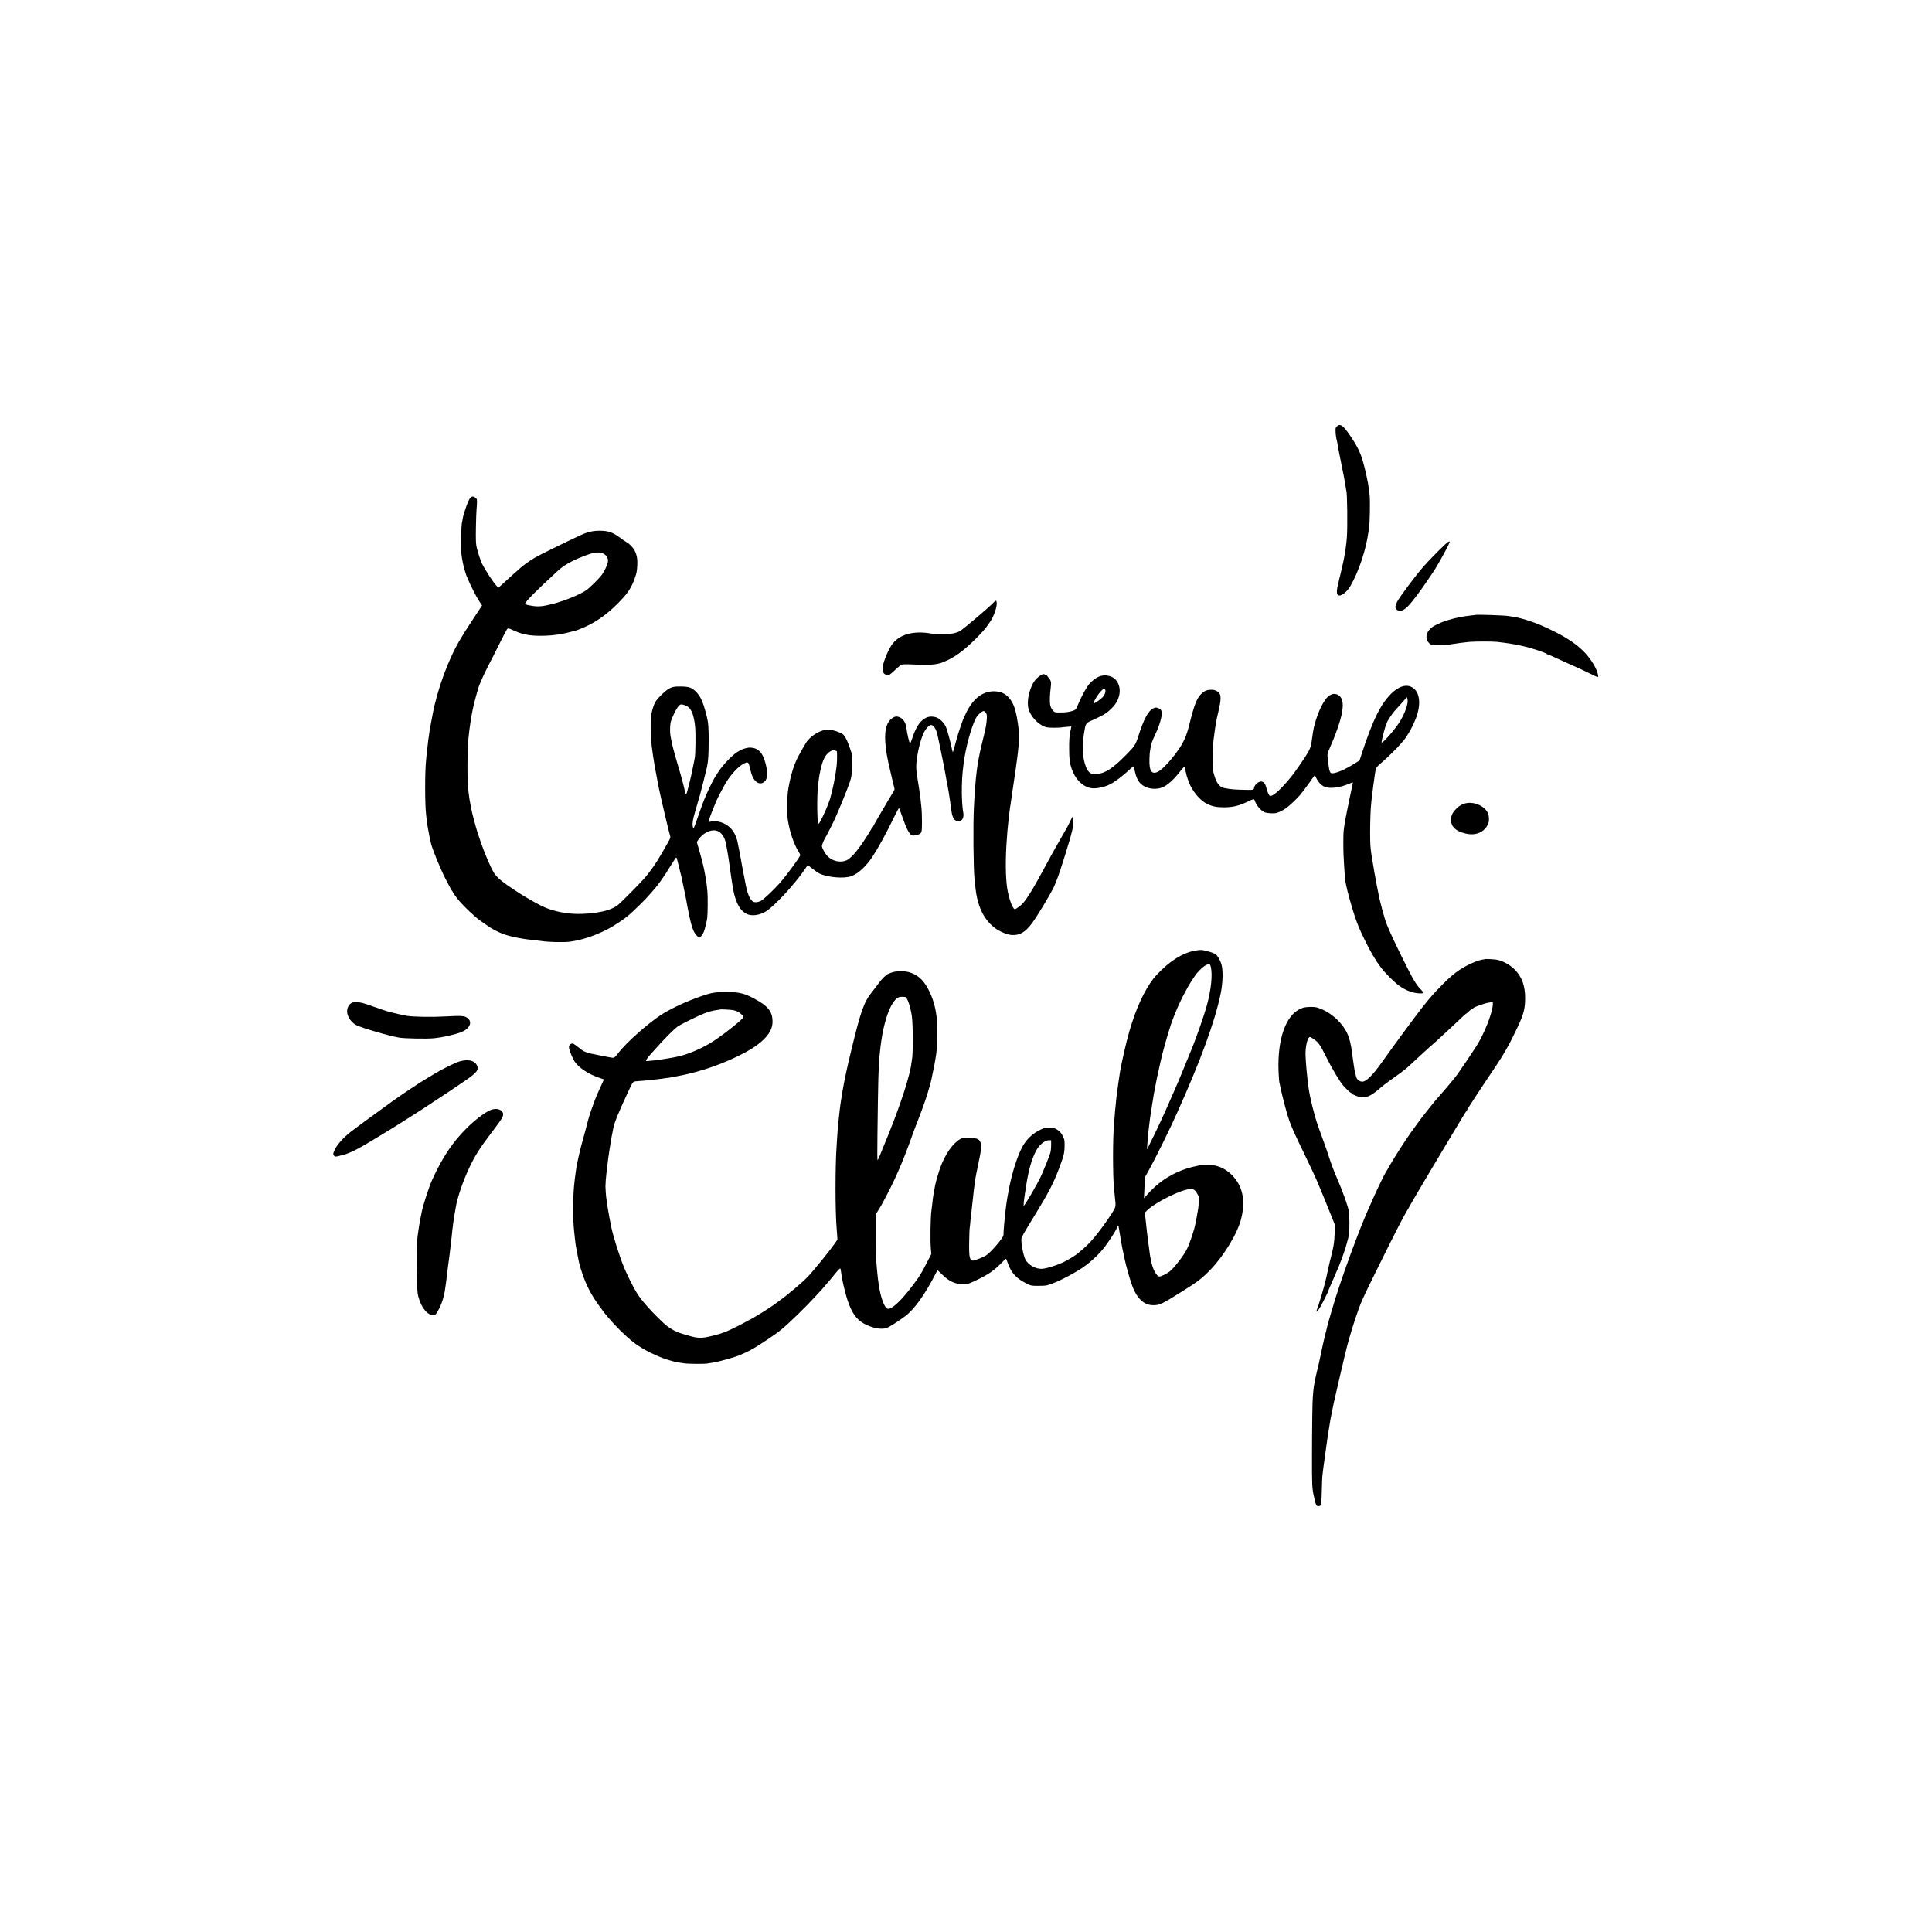 <?xml version="1.0" standalone="no"?>
<!DOCTYPE svg PUBLIC "-//W3C//DTD SVG 20010904//EN"
 "http://www.w3.org/TR/2001/REC-SVG-20010904/DTD/svg10.dtd">
<svg version="1.0" xmlns="http://www.w3.org/2000/svg" width="3643pt" height="3643pt" viewBox="0 0 3643 3643" preserveAspectRatio="xMidYMid meet">
<g transform="translate(0,3643) scale(0.1,-0.1)"
fill="#000000" stroke="none">
<path d="M25208 28390 c-26 -26 -27 -32 -24 -106 2 -44 8 -97 14 -119 6 -22
14 -56 17 -75 3 -19 7 -46 10 -60 3 -14 7 -41 10 -60 6 -32 71 -357 81 -405 3
-11 14 -67 25 -125 10 -58 22 -116 24 -130 3 -14 8 -47 11 -75 4 -27 8 -53 10
-56 18 -31 26 -690 10 -889 -6 -88 -29 -262 -41 -320 -3 -14 -8 -41 -11 -60
-11 -57 -11 -61 -34 -160 -11 -52 -30 -131 -41 -175 -12 -44 -23 -91 -25 -105
-3 -14 -9 -41 -14 -60 -50 -189 -14 -253 101 -179 43 27 102 94 135 154 162
286 292 682 339 1025 3 25 8 57 10 71 15 88 22 507 11 614 -17 163 -40 291
-92 502 -64 265 -118 386 -274 616 -133 197 -191 237 -252 177z"/>
<path d="M8871 27048 c-38 -40 -133 -302 -147 -403 -3 -22 -7 -46 -10 -53 -19
-58 -27 -485 -12 -624 8 -69 41 -235 57 -278 5 -14 15 -45 22 -70 7 -25 16
-49 19 -55 4 -5 17 -37 30 -70 29 -75 165 -343 185 -365 8 -9 15 -19 15 -23 0
-3 13 -26 30 -50 l30 -44 -153 -231 c-83 -127 -159 -243 -168 -259 -10 -15
-47 -77 -84 -138 -229 -378 -443 -961 -531 -1445 -4 -19 -8 -42 -9 -50 -2 -8
-12 -62 -23 -120 -12 -58 -23 -127 -26 -155 -6 -49 -15 -111 -22 -150 -2 -11
-6 -49 -9 -85 -4 -36 -8 -72 -10 -80 -2 -8 -7 -49 -10 -90 -3 -41 -8 -91 -10
-110 -24 -199 -24 -849 0 -1030 2 -14 6 -52 9 -85 4 -33 9 -69 11 -80 2 -11 7
-42 10 -70 4 -27 18 -102 31 -165 14 -63 27 -125 29 -136 22 -104 180 -491
277 -679 75 -144 111 -211 124 -226 8 -8 14 -19 14 -23 0 -8 70 -105 113 -156
55 -66 192 -203 262 -263 39 -33 72 -63 75 -67 11 -13 218 -159 270 -190 186
-111 328 -157 620 -204 36 -6 44 -7 215 -26 55 -6 110 -13 121 -15 121 -20
423 -26 529 -12 227 32 455 106 695 227 140 71 341 205 435 291 17 16 41 37
55 49 32 27 227 219 261 258 15 16 50 56 79 88 94 106 104 118 176 215 66 91
136 197 249 382 26 42 51 77 55 77 4 0 11 -10 14 -22 13 -46 75 -294 80 -318
2 -14 16 -77 30 -140 23 -107 49 -232 60 -290 2 -14 16 -88 30 -165 47 -253
86 -399 128 -474 24 -44 77 -101 94 -101 17 0 64 58 84 105 19 44 56 196 66
266 10 77 12 421 3 499 -4 41 -11 101 -14 133 -4 32 -8 68 -11 80 -2 12 -8 47
-14 77 -5 30 -11 66 -14 80 -5 30 -21 101 -42 190 -9 36 -36 134 -60 219 l-45
153 27 41 c81 123 228 200 337 175 78 -17 141 -88 173 -194 18 -62 49 -235 79
-449 11 -80 25 -181 31 -220 2 -22 9 -65 14 -95 5 -30 12 -71 15 -90 3 -19 8
-46 10 -60 3 -14 7 -34 9 -45 19 -100 61 -217 101 -280 40 -63 77 -100 135
-133 87 -52 245 -35 369 40 158 94 554 523 740 800 l52 77 87 -68 c48 -38 105
-78 127 -89 153 -77 473 -104 608 -53 136 53 271 177 395 361 107 161 257 434
402 734 53 110 100 194 103 189 4 -6 23 -56 42 -111 100 -287 148 -382 202
-403 20 -8 43 -6 91 7 96 26 97 30 97 254 -1 102 -4 210 -8 240 -4 30 -10 82
-12 115 -6 65 -11 108 -25 200 -5 33 -12 80 -15 105 -3 25 -8 52 -10 60 -2 8
-7 35 -10 60 -2 25 -7 54 -9 66 -11 55 -19 134 -19 184 0 173 68 486 138 635
37 79 105 155 138 155 52 -1 100 -75 127 -197 18 -76 109 -522 125 -608 3 -16
12 -68 21 -115 9 -47 17 -96 19 -108 2 -13 8 -45 14 -70 12 -57 48 -269 56
-337 3 -27 8 -61 10 -75 2 -14 6 -47 10 -75 16 -131 44 -197 91 -220 41 -19
59 -19 94 2 37 21 55 77 45 140 -13 84 -15 96 -22 198 -12 176 -8 431 12 610
10 95 16 142 20 168 3 15 10 55 15 90 50 294 153 634 227 752 27 43 96 101
127 107 13 2 28 -8 44 -32 23 -33 24 -41 18 -135 -4 -69 -19 -156 -51 -283
-25 -101 -47 -194 -49 -205 -3 -12 -7 -31 -10 -42 -20 -77 -64 -311 -71 -375
-1 -14 -5 -47 -9 -75 -12 -91 -17 -143 -32 -335 -7 -95 -8 -108 -20 -340 -16
-304 -9 -1144 11 -1340 21 -201 24 -228 36 -295 54 -310 190 -537 402 -669 84
-52 199 -94 268 -97 148 -7 250 52 373 215 97 129 320 497 415 684 8 17 22 48
40 95 5 12 14 36 21 52 52 126 250 760 280 895 7 30 16 66 19 80 11 37 14 220
4 220 -4 0 -28 -42 -52 -93 -46 -96 -57 -117 -213 -387 -104 -181 -115 -201
-296 -535 -154 -284 -243 -436 -317 -540 -65 -92 -96 -124 -167 -171 -47 -32
-52 -33 -68 -19 -43 39 -106 233 -130 401 -30 212 -32 566 -5 909 2 33 7 96
10 140 3 44 8 91 10 105 2 14 6 57 10 95 6 66 8 86 20 171 3 19 7 56 10 82 3
26 8 54 10 62 2 8 7 40 10 70 3 30 8 62 10 70 2 8 7 40 10 70 3 30 8 62 10 70
2 8 6 34 9 58 11 81 16 118 21 142 2 13 9 58 15 99 6 42 12 87 14 101 6 34 17
117 22 159 2 19 5 48 8 65 3 17 7 58 11 91 3 33 8 80 11 104 7 62 7 287 -1
346 -42 325 -87 467 -183 571 -74 81 -153 116 -272 119 -214 5 -399 -134 -529
-400 -28 -56 -57 -121 -66 -145 -64 -177 -102 -296 -137 -430 -22 -85 -43
-161 -48 -169 -4 -8 -12 12 -19 50 -27 135 -90 371 -115 424 -38 83 -119 160
-191 181 -100 28 -184 8 -261 -64 -73 -67 -129 -170 -183 -334 -18 -54 -36
-98 -41 -98 -11 0 -59 202 -65 272 -10 106 -53 185 -121 218 -52 26 -90 25
-134 -1 -134 -80 -176 -265 -135 -584 15 -111 16 -114 46 -265 6 -30 33 -147
60 -260 27 -113 52 -216 55 -229 3 -13 -2 -34 -13 -50 -10 -14 -22 -34 -28
-44 -5 -9 -38 -63 -72 -120 -115 -192 -293 -500 -293 -509 0 -4 -4 -8 -10 -8
-5 0 -10 -5 -10 -10 0 -13 -133 -226 -204 -325 -110 -156 -204 -255 -273 -287
-111 -50 -264 -18 -356 75 -48 48 -105 150 -109 193 -1 25 54 154 82 189 10
13 131 253 165 330 83 182 232 551 278 685 35 104 38 130 42 335 l4 180 -38
115 c-54 161 -102 254 -149 284 -42 28 -190 76 -242 80 -143 10 -352 -108
-442 -250 -29 -45 -158 -274 -158 -280 0 -2 -13 -31 -30 -66 -62 -132 -128
-382 -154 -581 -13 -103 -15 -431 -2 -517 34 -232 114 -467 212 -622 13 -21
24 -43 24 -50 0 -32 -242 -363 -390 -533 -99 -113 -299 -303 -348 -329 -68
-36 -133 -38 -169 -4 -54 50 -96 161 -127 333 -3 17 -8 41 -11 55 -3 14 -7 39
-10 55 -3 17 -10 50 -15 75 -5 25 -12 56 -14 70 -22 137 -86 471 -102 539 -25
101 -70 188 -130 248 -101 102 -263 152 -386 118 -16 -4 -28 -3 -28 2 0 16 46
144 90 248 22 55 49 118 57 140 21 52 120 242 168 325 110 187 263 347 379
395 54 23 66 6 92 -120 2 -11 13 -50 24 -87 51 -163 163 -226 251 -142 60 58
59 203 -2 394 -45 143 -116 220 -219 237 -60 10 -73 9 -133 -4 -140 -31 -280
-142 -462 -364 -28 -34 -116 -167 -139 -209 -74 -140 -98 -189 -144 -295 -63
-147 -86 -209 -167 -442 -73 -208 -75 -214 -86 -187 -20 52 -9 141 41 309 27
94 55 188 61 210 6 22 17 60 25 85 14 46 123 479 130 515 2 11 6 33 10 48 18
86 27 226 27 452 1 269 -6 360 -38 485 -67 265 -113 368 -200 456 -81 80 -128
97 -285 100 -131 2 -178 -9 -254 -59 -54 -36 -166 -146 -211 -206 -45 -61 -89
-201 -101 -320 -7 -67 -6 -318 1 -381 2 -19 7 -69 10 -110 3 -41 7 -82 10 -90
2 -8 7 -42 10 -75 4 -33 8 -67 10 -75 2 -8 7 -35 10 -60 12 -87 13 -93 65
-365 11 -60 22 -119 24 -130 28 -148 200 -883 224 -955 7 -22 -1 -44 -51 -130
-33 -58 -71 -125 -84 -148 -14 -24 -38 -65 -53 -90 -16 -26 -41 -67 -56 -92
-46 -77 -164 -240 -228 -314 -88 -104 -462 -480 -522 -527 -71 -54 -206 -106
-329 -124 -22 -4 -58 -10 -80 -15 -52 -11 -228 -23 -335 -23 -211 1 -440 45
-615 118 -229 96 -751 424 -888 558 -66 65 -83 89 -136 198 -90 187 -174 402
-259 669 -34 105 -107 385 -116 440 -3 19 -8 46 -11 60 -18 91 -25 132 -31
185 -4 33 -8 68 -10 77 -26 148 -26 763 1 1023 13 120 17 159 31 250 29 202
60 350 109 525 19 69 37 133 40 143 14 60 119 296 191 432 46 88 143 277 213
420 71 143 137 268 147 277 18 15 23 14 93 -18 177 -84 315 -113 536 -112 132
0 242 9 392 33 36 6 145 32 268 64 17 4 80 29 141 55 269 113 521 303 761 572
68 77 99 119 141 197 29 52 74 159 74 174 0 4 4 15 9 24 4 9 10 27 13 40 3 13
8 35 11 49 4 14 9 70 12 126 6 110 -9 191 -50 273 -27 55 -104 134 -155 160
-21 11 -72 45 -113 76 -140 107 -229 138 -389 138 -68 0 -128 -6 -170 -17 -36
-10 -72 -19 -80 -21 -26 -6 -189 -79 -350 -158 -485 -235 -618 -303 -707 -363
-88 -59 -191 -139 -218 -168 -5 -6 -26 -24 -45 -40 -19 -15 -53 -45 -75 -65
-22 -21 -91 -84 -154 -141 l-115 -104 -40 46 c-62 68 -207 290 -264 404 -29
58 -88 237 -106 324 -13 62 -15 126 -12 360 3 157 8 312 12 345 4 33 7 91 8
128 1 64 -1 71 -26 91 -37 29 -73 31 -97 4z m2485 -1048 c72 -24 118 -93 107
-162 -8 -57 -63 -176 -111 -241 -62 -84 -234 -254 -305 -301 -127 -83 -408
-197 -619 -252 -195 -49 -272 -57 -393 -38 -84 13 -135 27 -135 36 0 38 197
238 615 622 115 105 251 184 465 269 197 79 290 95 376 67z m1604 -2889 c80
-48 127 -172 148 -391 11 -120 7 -498 -6 -570 -7 -36 -14 -76 -16 -90 -2 -14
-14 -70 -26 -125 -12 -55 -24 -111 -26 -125 -4 -23 -48 -202 -76 -307 -15 -57
-31 -57 -42 -2 -17 93 -71 295 -152 564 -56 190 -101 364 -110 430 -3 22 -10
58 -14 80 -9 42 -6 179 5 230 19 88 111 273 157 318 26 25 34 28 71 22 23 -4
62 -19 87 -34z m2818 -846 c9 -9 8 -170 -1 -265 -19 -185 -76 -471 -126 -635
-37 -118 -121 -310 -188 -431 -18 -32 -28 -42 -33 -33 -23 42 -27 514 -6 704
19 166 19 170 45 295 43 207 98 311 191 364 33 19 49 22 77 16 19 -5 38 -11
41 -15z"/>
<path d="M27247 26163 c-131 -124 -324 -322 -412 -423 -150 -173 -448 -572
-490 -656 -40 -81 -43 -111 -15 -142 51 -54 123 -37 212 50 80 78 251 306 412
548 31 47 60 90 64 95 45 56 267 452 307 548 14 34 14 37 -1 37 -8 0 -43 -26
-77 -57z"/>
<path d="M18730 25064 c-83 -88 -578 -506 -633 -536 -35 -19 -96 -38 -142 -44
-180 -24 -257 -24 -385 -2 -359 64 -630 -17 -766 -228 -44 -69 -97 -185 -133
-293 -32 -95 -36 -178 -10 -220 18 -28 64 -49 94 -43 13 2 68 46 122 98 56 54
111 98 128 102 17 5 66 7 110 6 513 -19 565 -13 760 81 162 78 312 192 523
399 143 141 228 244 295 359 76 130 123 311 93 352 -10 14 -17 9 -56 -31z"/>
<path d="M27818 24835 c-2 -2 -32 -5 -68 -9 -308 -29 -649 -136 -766 -239
-109 -96 -116 -226 -15 -302 23 -18 42 -20 156 -20 72 0 153 4 180 8 149 24
321 47 405 54 115 9 432 9 515 0 200 -23 269 -34 440 -68 176 -36 463 -128
500 -160 5 -5 14 -9 21 -9 7 0 59 -22 116 -49 56 -26 141 -65 188 -86 47 -21
114 -51 150 -68 36 -16 104 -46 151 -67 47 -21 136 -64 199 -95 145 -73 151
-74 144 -29 -18 112 -117 283 -242 419 -168 181 -405 333 -797 508 -199 89
-455 167 -592 182 -32 3 -65 8 -73 10 -47 12 -600 30 -612 20z"/>
<path d="M19610 23688 c-96 -67 -145 -141 -195 -298 -34 -110 -44 -242 -22
-323 37 -142 178 -295 312 -342 37 -13 81 -17 172 -17 67 0 130 3 140 6 10 2
55 8 101 11 l83 7 -6 -34 c-3 -18 -10 -51 -15 -73 -15 -68 -22 -175 -20 -315
1 -197 10 -268 46 -372 67 -197 197 -332 354 -367 92 -20 254 10 371 70 97 49
241 158 369 278 36 33 68 61 72 61 4 0 10 -10 12 -22 37 -199 78 -279 169
-340 114 -76 287 -83 403 -17 76 43 171 128 241 215 18 21 53 65 79 97 25 31
50 57 55 57 6 0 21 -55 35 -128 9 -48 51 -167 80 -226 75 -152 203 -291 316
-345 106 -50 178 -64 323 -64 161 1 280 29 432 103 111 54 131 59 139 33 32
-97 116 -198 192 -230 22 -10 71 -17 123 -19 74 -2 94 2 150 25 36 15 93 46
127 70 57 39 201 174 263 247 44 52 181 235 229 307 25 36 48 67 51 67 3 0 18
-27 34 -61 32 -67 93 -129 152 -155 63 -29 216 -24 327 10 49 14 107 35 130
45 60 27 76 31 76 23 0 -5 -13 -69 -29 -143 -17 -73 -32 -146 -35 -161 -11
-51 -16 -78 -20 -100 -2 -13 -15 -77 -29 -143 -14 -66 -28 -140 -32 -165 -3
-25 -8 -52 -10 -60 -2 -8 -6 -37 -10 -65 -3 -27 -8 -66 -10 -85 -6 -39 -6
-350 -1 -445 2 -33 7 -114 10 -180 11 -205 20 -303 31 -345 2 -8 7 -31 10 -50
15 -86 103 -405 160 -575 52 -156 89 -245 189 -450 112 -229 202 -382 301
-513 79 -105 244 -272 340 -343 138 -103 297 -158 438 -150 28 2 20 35 -19 72
-53 50 -103 121 -166 234 -53 93 -276 543 -365 735 -35 75 -51 111 -108 245
-45 105 -138 449 -169 625 -3 14 -14 70 -25 125 -17 89 -34 177 -46 250 -19
108 -32 183 -39 233 -3 15 -8 47 -12 72 -24 151 -29 222 -29 455 1 204 9 449
20 531 2 16 6 56 9 89 9 89 52 413 61 465 3 14 8 43 11 65 9 58 27 82 121 160
86 71 309 291 360 355 15 19 31 37 34 40 18 14 82 107 123 177 144 250 206
465 181 628 -13 82 -36 135 -78 176 -182 183 -485 -14 -708 -460 -95 -192
-195 -450 -302 -784 l-31 -97 -86 -53 c-162 -102 -281 -158 -382 -182 -89 -20
-97 -7 -122 184 -20 152 -20 174 -1 217 294 666 348 991 179 1074 -49 24 -96
21 -151 -11 -96 -55 -218 -294 -287 -560 -21 -84 -31 -138 -52 -299 -16 -123
-35 -168 -141 -330 -66 -99 -172 -252 -209 -300 -208 -264 -384 -428 -439
-406 -19 7 -42 59 -66 150 -22 85 -53 120 -103 119 -54 -2 -120 -62 -129 -119
-6 -39 -13 -41 -159 -38 -205 4 -282 10 -406 35 -89 18 -149 99 -193 264 -19
68 -22 108 -23 260 -1 196 10 365 29 475 3 14 7 48 10 75 3 28 7 57 9 65 1 8
6 35 10 60 15 92 25 141 53 255 45 188 50 287 16 333 -29 40 -89 66 -153 66
-73 0 -124 -19 -173 -63 -98 -88 -143 -199 -243 -601 -44 -181 -95 -303 -177
-428 -123 -187 -307 -393 -398 -446 -128 -73 -182 -3 -175 228 2 66 6 130 9
141 2 11 8 44 12 74 9 69 31 130 88 251 109 232 150 417 103 469 -11 12 -36
26 -58 33 -32 9 -44 8 -77 -7 -99 -44 -182 -198 -291 -540 -49 -151 -65 -176
-227 -340 -250 -254 -391 -346 -554 -362 -121 -12 -173 35 -223 198 -49 161
-52 368 -10 604 29 167 22 159 198 236 168 75 237 119 332 218 132 135 174
323 103 463 -36 70 -88 112 -166 132 -132 35 -250 -14 -376 -154 -48 -54 -158
-256 -207 -380 -37 -95 -45 -104 -98 -122 -71 -24 -133 -33 -244 -33 -89 0
-98 2 -123 25 -28 26 -55 76 -63 120 -8 39 -7 159 1 230 17 146 19 171 13 205
-4 19 -20 49 -36 67 -17 18 -30 35 -30 38 0 10 -58 40 -77 40 -10 -1 -38 -15
-63 -32z m1228 -261 c21 -25 -7 -106 -51 -148 -40 -39 -139 -109 -154 -109
-20 0 -10 28 41 113 44 74 118 157 140 157 8 0 18 -6 24 -13z m5705 -231 c-10
-106 -79 -270 -169 -406 -99 -150 -315 -391 -322 -358 -5 25 73 326 89 343 5
5 9 16 9 25 0 18 95 165 142 219 17 20 64 72 104 116 99 109 124 138 125 150
0 6 6 -3 13 -19 7 -16 11 -47 9 -70z"/>
<path d="M27663 21288 c-77 -11 -139 -44 -203 -107 -64 -64 -91 -115 -98 -184
-14 -141 73 -234 263 -282 201 -51 368 20 438 186 21 52 16 154 -11 206 -64
124 -236 203 -389 181z"/>
<path d="M22534 18504 c-149 -25 -302 -98 -465 -219 -103 -76 -258 -227 -322
-310 -175 -230 -328 -565 -452 -991 -60 -206 -159 -643 -180 -794 -3 -25 -10
-70 -15 -100 -5 -30 -12 -73 -14 -95 -3 -22 -10 -71 -15 -110 -18 -125 -22
-167 -36 -315 -3 -30 -7 -73 -10 -95 -2 -22 -7 -83 -10 -135 -4 -52 -8 -111
-10 -130 -23 -248 -23 -919 -1 -1165 11 -123 17 -185 22 -223 15 -113 12 -144
-18 -200 -37 -72 -193 -296 -308 -443 -102 -132 -195 -231 -290 -310 -35 -30
-70 -60 -78 -66 -41 -39 -222 -149 -299 -182 -149 -65 -303 -111 -388 -116
-113 -7 -258 75 -310 175 -15 29 -42 119 -50 169 -3 19 -8 37 -10 40 -5 9 -18
151 -16 180 2 33 35 92 269 473 241 393 333 571 435 838 94 246 110 308 111
440 1 106 -1 120 -27 175 -33 70 -65 107 -127 143 -40 24 -55 27 -135 27 -80
0 -97 -4 -158 -33 -165 -77 -285 -195 -365 -356 -104 -211 -199 -532 -257
-871 -2 -16 -7 -39 -9 -50 -2 -11 -7 -45 -12 -75 -4 -30 -8 -57 -9 -60 -1 -5
-10 -73 -20 -160 -13 -107 -32 -334 -34 -421 -2 -49 -240 -327 -330 -383 -50
-32 -213 -96 -243 -96 -65 0 -79 70 -73 360 2 124 6 234 8 245 3 11 8 58 12
105 4 47 8 87 10 90 2 3 6 43 10 89 4 47 8 92 10 100 1 9 6 45 9 81 4 36 9 79
11 95 2 17 6 59 10 95 4 36 8 76 10 90 2 14 9 61 15 106 6 44 12 89 14 100 2
10 6 37 10 59 4 22 21 105 38 185 56 269 66 335 56 389 -17 101 -64 126 -233
126 -113 0 -123 -2 -167 -28 -136 -80 -277 -283 -367 -530 -29 -78 -86 -274
-96 -327 -3 -14 -9 -50 -15 -80 -6 -30 -12 -64 -14 -75 -9 -45 -20 -131 -31
-235 -4 -36 -8 -76 -11 -90 -19 -122 -26 -580 -11 -740 l8 -85 -67 -130 c-79
-155 -110 -211 -135 -247 -11 -14 -19 -29 -19 -32 0 -11 -120 -174 -211 -288
-166 -209 -312 -338 -381 -338 -68 0 -146 211 -184 495 -3 28 -7 57 -9 65 -2
8 -6 51 -10 95 -4 44 -9 94 -11 110 -12 103 -19 337 -19 655 l0 365 43 69 c58
91 69 111 173 311 175 338 307 648 459 1075 26 74 74 200 105 280 125 320 186
497 250 733 9 30 13 48 48 222 20 94 38 188 41 210 4 22 12 78 20 125 16 101
20 570 6 700 -25 221 -97 433 -205 600 -69 107 -156 180 -263 221 -80 29 -86
30 -194 34 -98 4 -158 -8 -248 -47 -49 -22 -134 -107 -197 -198 -17 -25 -65
-88 -107 -140 -154 -190 -214 -359 -391 -1090 -32 -129 -59 -246 -62 -260 -2
-14 -9 -43 -14 -65 -5 -22 -12 -51 -15 -65 -2 -14 -11 -56 -20 -95 -24 -113
-38 -188 -49 -255 -3 -19 -8 -42 -10 -50 -2 -8 -11 -64 -20 -125 -9 -60 -18
-121 -20 -135 -2 -14 -6 -50 -10 -80 -3 -30 -8 -71 -10 -90 -3 -19 -7 -60 -10
-90 -3 -30 -7 -75 -10 -100 -6 -52 -11 -123 -21 -270 -3 -58 -8 -123 -9 -145
-27 -380 -27 -1205 0 -1535 2 -25 6 -86 10 -135 l6 -90 -52 -75 c-98 -140
-399 -511 -504 -621 -104 -110 -380 -343 -550 -464 -15 -11 -39 -29 -54 -40
-107 -82 -428 -282 -511 -319 -8 -3 -31 -16 -50 -27 -19 -12 -109 -59 -200
-104 -172 -87 -259 -120 -423 -160 -217 -54 -274 -54 -462 0 -49 15 -103 30
-120 35 -96 26 -198 79 -290 148 -65 50 -265 247 -360 356 -33 38 -65 74 -70
80 -6 6 -24 29 -40 51 -17 22 -33 42 -36 45 -4 3 -32 46 -64 95 -67 106 -186
347 -246 495 -85 213 -200 580 -233 742 -3 13 -10 48 -15 78 -6 30 -13 66 -16
80 -12 60 -46 263 -51 303 -2 25 -7 55 -9 67 -7 36 -19 190 -19 240 0 42 11
192 19 250 2 14 8 68 14 120 6 52 13 106 15 120 3 14 7 48 10 75 4 28 8 61 11
75 2 14 7 43 10 65 4 22 8 52 11 68 2 15 6 39 8 55 12 76 19 113 32 174 7 37
16 81 19 98 17 96 105 312 280 685 98 209 80 191 195 200 41 3 98 7 125 10 28
3 75 7 105 10 61 5 338 41 385 50 168 32 295 58 321 66 17 5 41 12 53 14 13 2
32 7 44 10 12 3 38 10 57 15 416 111 904 327 1146 505 187 139 284 278 290
415 8 208 -73 316 -346 461 -180 96 -276 120 -481 123 -236 4 -315 -8 -519
-79 -289 -100 -593 -243 -770 -361 -248 -165 -632 -507 -775 -689 -98 -125
-87 -119 -191 -99 -49 9 -100 18 -114 21 -14 2 -68 13 -120 25 -52 11 -105 22
-118 24 -38 7 -114 35 -141 52 -15 9 -55 39 -91 68 -82 65 -100 74 -126 64
-38 -15 -53 -46 -43 -91 16 -70 76 -208 113 -258 84 -114 255 -225 448 -291
l96 -34 -23 -50 c-12 -28 -37 -82 -55 -121 -17 -38 -41 -90 -52 -115 -45 -100
-153 -408 -173 -496 -11 -48 -79 -303 -115 -429 -36 -127 -90 -370 -105 -470
-3 -22 -7 -53 -10 -70 -10 -65 -21 -158 -31 -260 -22 -239 -22 -642 1 -845 2
-19 6 -62 10 -95 3 -33 8 -73 10 -90 2 -16 7 -52 10 -80 4 -27 18 -106 32
-175 14 -69 27 -135 29 -146 9 -48 57 -205 89 -289 74 -200 167 -368 309 -560
44 -60 85 -115 91 -122 5 -6 28 -33 50 -59 145 -176 333 -361 485 -481 234
-184 621 -354 885 -389 28 -3 59 -8 70 -10 55 -12 376 -15 440 -5 39 6 86 14
105 17 127 20 426 104 515 144 22 10 67 30 99 44 97 43 231 122 411 244 94 63
182 124 196 136 14 11 43 35 65 51 122 94 460 422 654 635 52 57 104 113 116
125 11 12 56 64 99 116 44 52 84 99 90 105 5 6 39 48 75 92 62 77 89 98 91 70
0 -7 2 -22 5 -33 2 -11 6 -38 9 -60 3 -22 7 -51 10 -65 3 -14 8 -38 11 -55 14
-82 68 -290 95 -373 76 -230 167 -361 304 -437 156 -87 328 -121 432 -86 51
17 229 130 353 224 174 132 374 412 570 797 19 36 35 67 37 69 1 2 40 -34 87
-81 132 -133 261 -189 420 -184 67 3 85 9 207 67 243 115 351 189 496 338 79
81 83 83 91 60 5 -13 19 -51 31 -84 64 -173 165 -279 351 -369 85 -41 85 -41
210 -42 79 -1 145 3 178 12 96 25 240 88 407 178 78 42 93 51 192 110 168 101
372 285 485 436 99 133 208 304 226 353 16 44 30 60 33 37 1 -5 2 -13 3 -17 3
-10 10 -57 36 -218 12 -71 26 -150 31 -175 11 -46 14 -59 26 -120 4 -19 8 -37
8 -40 1 -3 4 -18 8 -35 4 -16 9 -39 11 -50 15 -75 74 -289 112 -405 96 -292
232 -431 422 -431 121 0 161 20 567 275 270 169 363 242 510 395 263 276 509
685 579 963 71 279 43 519 -81 706 -110 166 -271 274 -443 300 -72 11 -286 2
-310 -13 -3 -2 -21 -6 -40 -9 -51 -8 -163 -41 -242 -72 -257 -98 -472 -249
-660 -464 l-57 -64 4 99 c3 55 7 145 10 199 l5 100 67 120 c136 246 382 744
531 1076 451 1002 718 1732 828 2260 43 210 49 447 14 562 -24 78 -75 165
-111 186 -22 14 -91 41 -119 47 -8 2 -43 10 -77 19 -68 18 -86 18 -189 0z
m297 -306 c35 -144 7 -423 -72 -716 -59 -219 -223 -685 -324 -917 -7 -16 -36
-88 -65 -160 -94 -231 -130 -319 -144 -350 -8 -16 -48 -109 -89 -205 -42 -96
-91 -210 -111 -253 -20 -42 -36 -79 -36 -81 0 -2 -22 -52 -50 -110 -27 -58
-50 -108 -50 -110 0 -6 -112 -240 -190 -396 l-72 -145 6 95 c8 109 15 190 21
240 2 19 7 60 10 90 6 59 14 120 20 160 2 14 7 45 10 70 5 36 38 247 60 380 3
14 16 84 30 155 14 72 27 141 30 156 3 14 18 85 35 158 16 73 32 143 34 155
23 121 135 521 195 698 90 265 230 564 371 793 41 67 103 158 125 181 5 6 22
24 36 40 64 71 141 123 186 124 17 0 23 -9 34 -52z m-5763 -567 c39 -3 102
-187 127 -371 22 -164 22 -744 0 -813 -2 -6 -6 -35 -9 -62 -25 -225 -197 -761
-429 -1335 -176 -435 -197 -484 -208 -495 -7 -7 -9 129 -4 460 13 1054 19
1294 40 1510 11 105 17 162 20 185 2 14 9 61 15 105 41 293 131 583 219 707
76 107 102 120 229 109z m-3234 -250 c26 -6 62 -19 80 -27 37 -19 106 -83 106
-99 0 -33 -351 -315 -570 -458 -207 -135 -495 -257 -690 -294 -14 -2 -43 -8
-65 -13 -48 -11 -278 -46 -350 -54 -147 -16 -165 -17 -165 -6 0 10 50 81 70
100 3 3 39 43 80 90 192 218 392 419 460 463 47 29 281 147 400 200 138 62
223 88 335 103 28 3 51 7 53 9 8 7 213 -4 256 -14z m5986 -2544 c0 -57 -6
-115 -16 -148 -20 -68 -133 -348 -183 -454 -58 -123 -279 -504 -314 -540 -14
-15 -3 91 39 359 49 317 105 514 191 678 59 112 163 197 246 198 l37 0 0 -93z
m2709 -852 c16 -14 42 -51 57 -81 25 -51 26 -61 20 -137 -9 -110 -14 -144 -37
-267 -12 -58 -23 -116 -25 -130 -22 -124 -103 -369 -162 -490 -56 -117 -236
-351 -325 -424 -49 -40 -162 -96 -193 -96 -30 0 -65 38 -101 112 -43 86 -76
231 -98 438 -3 30 -8 62 -10 70 -5 16 -52 427 -61 525 l-6 61 44 42 c163 158
652 399 815 401 41 1 57 -4 82 -24z"/>
<path d="M28008 18346 c-1 -2 -23 -6 -48 -9 -97 -12 -295 -100 -436 -193 -105
-70 -190 -143 -319 -272 -187 -186 -324 -348 -549 -652 -76 -102 -143 -192
-149 -200 -22 -28 -383 -524 -456 -628 -175 -248 -298 -366 -374 -358 -33 4
-72 29 -92 60 -16 25 -48 165 -60 265 -4 30 -8 61 -10 70 -3 17 -16 112 -20
146 -19 160 -51 286 -95 377 -104 215 -331 409 -560 479 -60 19 -202 17 -270
-4 -286 -85 -462 -494 -464 -1077 0 -106 11 -310 18 -331 3 -8 7 -27 10 -44
10 -66 80 -350 127 -515 66 -229 94 -294 394 -915 153 -318 184 -388 367 -840
l149 -370 -5 -165 c-4 -160 -22 -270 -77 -475 -6 -22 -13 -47 -14 -55 -6 -25
-53 -241 -71 -320 -33 -149 -140 -510 -179 -604 -16 -37 19 -11 53 40 31 46
172 324 172 339 0 8 8 26 65 155 115 262 159 369 200 485 26 72 48 137 50 145
1 8 13 47 25 87 12 39 23 80 25 90 2 10 4 18 5 18 2 0 9 41 19 119 9 68 7 331
-4 391 -17 103 -118 385 -227 635 -63 146 -114 283 -162 435 -21 66 -65 192
-98 280 -33 88 -61 167 -63 175 -2 8 -15 46 -30 84 -66 180 -160 556 -180 724
-3 20 -7 48 -10 62 -2 14 -7 54 -10 90 -3 36 -8 88 -11 115 -12 100 -27 309
-27 375 -1 119 30 271 63 304 18 18 19 18 57 -5 121 -75 148 -111 277 -372
104 -209 246 -448 315 -527 49 -57 127 -130 143 -136 10 -3 18 -9 18 -13 0
-17 144 -73 187 -73 116 0 183 34 348 176 44 38 125 100 180 139 152 107 286
207 330 246 55 51 187 172 206 190 8 9 55 52 104 96 48 44 93 85 99 90 6 6 29
25 51 44 66 56 192 172 420 386 72 67 153 143 180 169 28 26 62 54 78 63 15
10 27 20 27 24 0 4 17 18 38 30 20 13 39 26 42 29 19 25 211 92 300 106 19 3
43 8 53 11 17 4 18 -1 16 -49 -8 -162 -163 -553 -309 -783 -85 -133 -313 -470
-368 -545 -43 -59 -266 -325 -292 -350 -3 -3 -32 -36 -65 -75 -33 -38 -62 -72
-65 -75 -3 -3 -52 -63 -108 -135 -57 -71 -108 -137 -115 -145 -21 -26 -171
-232 -223 -305 -80 -112 -235 -350 -314 -480 -70 -115 -84 -139 -131 -222 -12
-21 -25 -42 -29 -48 -15 -19 -148 -291 -208 -425 -32 -74 -69 -155 -80 -180
-209 -453 -569 -1440 -727 -1990 -19 -63 -44 -153 -58 -200 -23 -80 -44 -163
-52 -203 -3 -10 -7 -27 -10 -37 -3 -10 -8 -27 -10 -37 -30 -128 -52 -226 -81
-368 -19 -93 -50 -231 -69 -305 -37 -151 -61 -276 -69 -365 -3 -33 -8 -87 -11
-121 -8 -88 -15 -556 -16 -1119 -1 -547 2 -613 37 -765 9 -36 18 -76 20 -89 3
-13 11 -39 19 -57 11 -28 19 -34 43 -34 57 0 60 17 67 315 3 121 7 231 9 245
2 14 7 52 10 85 4 33 8 71 10 85 4 25 12 81 21 150 2 19 16 114 29 210 14 96
28 195 31 220 6 40 38 241 52 325 2 17 14 73 25 125 11 52 21 104 23 115 1 11
10 49 18 85 9 36 18 76 21 90 2 14 12 57 21 95 9 39 18 77 20 85 2 8 15 67 30
130 15 63 28 122 30 130 10 45 29 127 52 220 14 58 26 112 28 120 2 8 11 44
20 80 9 36 18 73 20 82 13 63 105 375 158 534 112 333 112 332 494 1104 267
539 418 833 478 930 12 19 39 67 60 105 21 39 80 140 130 225 51 85 165 279
255 430 158 267 573 959 641 1070 19 30 37 57 42 58 4 2 7 8 7 13 0 16 244
390 501 769 192 283 305 481 456 805 114 245 139 338 141 537 2 238 -62 415
-203 552 -94 92 -224 161 -340 181 -44 7 -201 15 -207 11z"/>
<path d="M6654 17528 c-71 -18 -119 -107 -107 -196 12 -87 87 -189 170 -231
108 -54 631 -207 808 -236 110 -18 526 -26 660 -12 162 16 371 63 506 113 182
68 232 216 97 285 -50 25 -122 28 -368 14 -266 -15 -624 -10 -750 11 -56 9
-238 50 -321 72 -71 19 -187 58 -435 146 -104 37 -201 50 -260 34z"/>
<path d="M8675 16419 c-92 -26 -328 -142 -485 -238 -8 -5 -67 -40 -130 -78
-130 -76 -466 -299 -642 -425 -234 -167 -734 -534 -807 -592 -159 -125 -281
-270 -317 -377 -13 -37 -13 -44 1 -66 14 -21 22 -24 56 -19 22 3 44 8 48 10 4
3 18 7 32 9 115 21 288 102 509 236 152 93 274 166 308 186 76 45 230 140 407
253 116 74 226 144 245 156 19 11 40 24 45 29 6 4 120 80 255 168 299 197 384
253 390 259 3 3 59 41 125 85 241 161 304 223 291 289 -24 117 -157 164 -331
115z"/>
<path d="M9260 15503 c-98 -34 -304 -189 -464 -349 -267 -268 -452 -545 -646
-969 -57 -125 -173 -480 -196 -599 -2 -12 -6 -32 -9 -46 -14 -61 -34 -169 -40
-210 -3 -25 -10 -70 -15 -100 -15 -91 -20 -139 -27 -255 -13 -214 -5 -788 13
-935 8 -67 51 -187 89 -250 63 -104 136 -160 206 -160 39 0 63 28 120 145 57
117 93 252 114 430 3 28 8 61 10 75 2 14 7 48 10 75 8 83 14 125 29 240 24
179 28 209 42 335 3 30 7 69 9 85 8 58 15 121 20 180 4 33 8 71 10 85 2 14 6
50 10 80 5 49 28 187 39 246 2 12 7 38 10 59 30 187 142 512 264 765 104 216
187 348 391 618 193 256 217 290 232 335 34 102 -86 168 -221 120z"/>
</g>
</svg>
